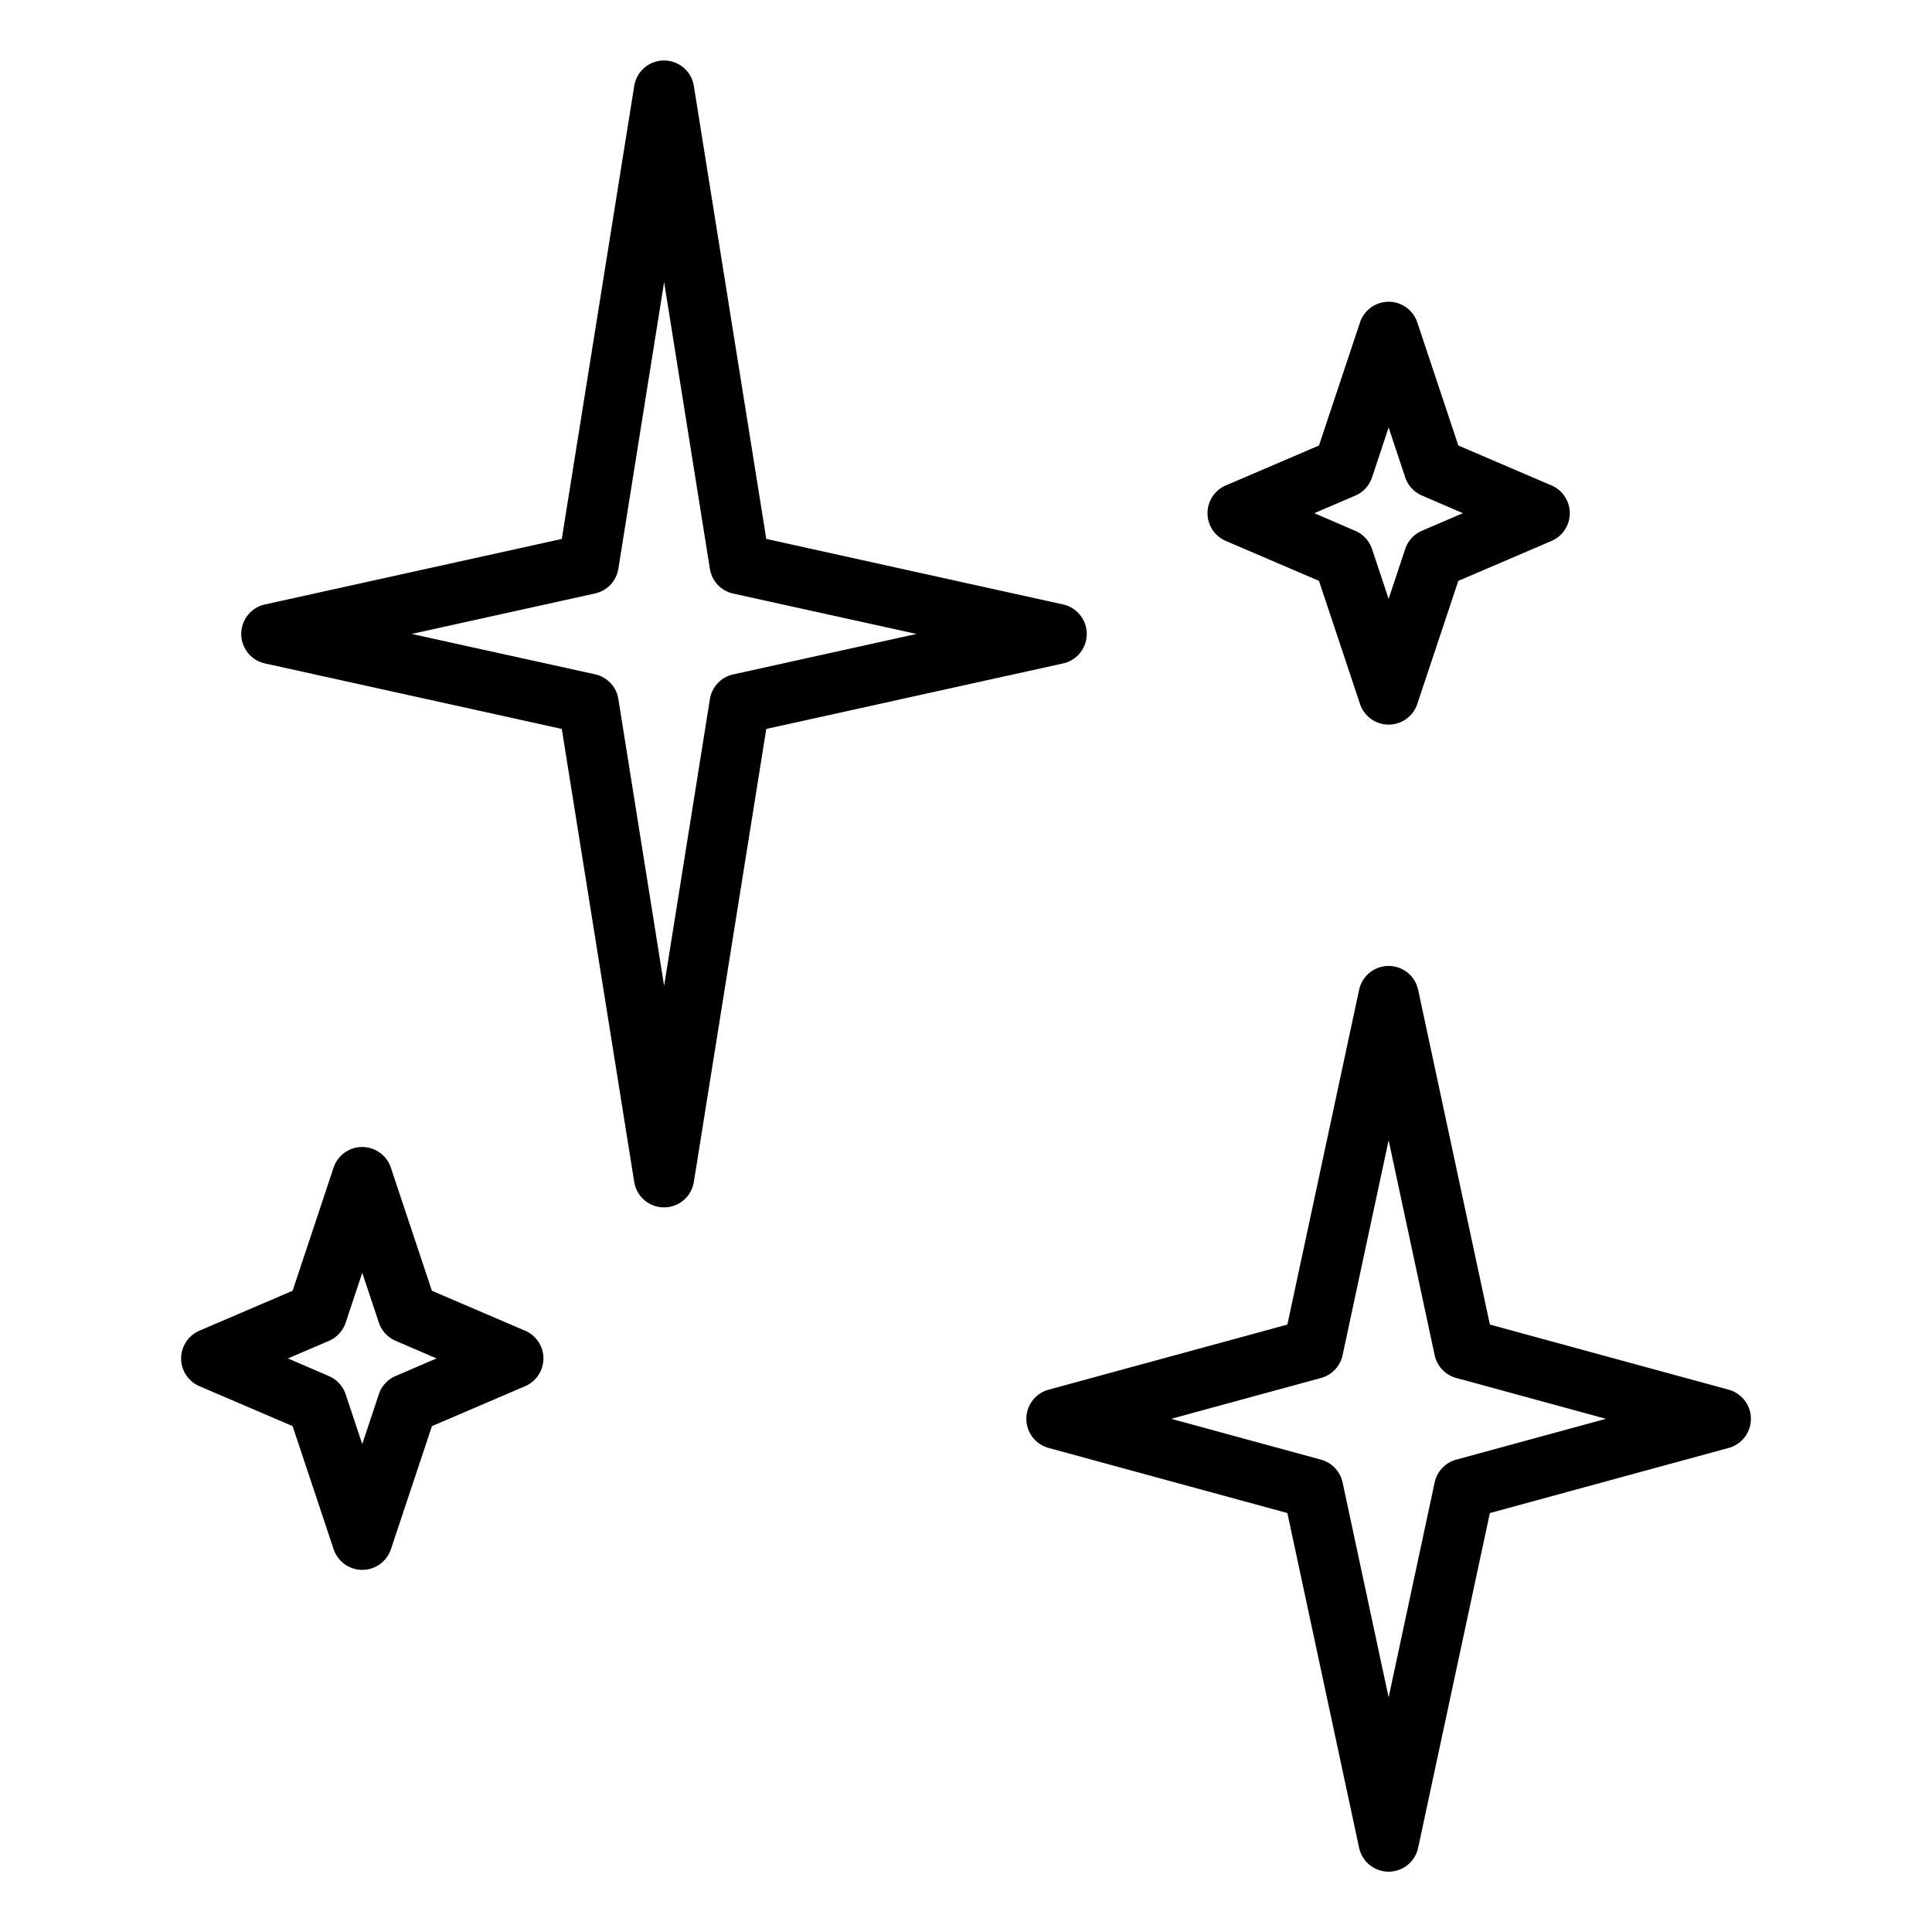 <svg height="512" viewBox="0 0 64 64" width="512" xmlns="http://www.w3.org/2000/svg"><g id="line_cp"><path d="m17.394 44.081-3.087-1.323-1.358-4.074a1 1 0 0 0 -1.9 0l-1.356 4.074-3.087 1.323a1 1 0 0 0 0 1.838l3.087 1.323 1.358 4.074a1 1 0 0 0 1.9 0l1.358-4.074 3.087-1.323a1 1 0 0 0 0-1.838zm-4.288 1.5a1 1 0 0 0 -.555.6l-.551 1.657-.551-1.654a1 1 0 0 0 -.555-.6l-1.355-.584 1.355-.581a1 1 0 0 0 .555-.6l.551-1.657.551 1.654a1 1 0 0 0 .555.6l1.355.584z"/><path d="m40.606 17.919 3.087 1.323 1.358 4.074a1 1 0 0 0 1.9 0l1.358-4.074 3.087-1.323a1 1 0 0 0 0-1.838l-3.087-1.323-1.358-4.074a1 1 0 0 0 -1.9 0l-1.358 4.074-3.087 1.323a1 1 0 0 0 0 1.838zm4.288-1.5a1 1 0 0 0 .555-.6l.551-1.657.551 1.654a1 1 0 0 0 .555.6l1.355.584-1.355.581a1 1 0 0 0 -.555.6l-.551 1.657-.551-1.654a1 1 0 0 0 -.555-.6l-1.355-.584z"/><path d="m36 21a1 1 0 0 0 -.784-.977l-9.832-2.17-2.4-15.01a1 1 0 0 0 -1.974 0l-2.4 15.01-9.832 2.17a1 1 0 0 0 0 1.954l9.832 2.17 2.4 15.01a1 1 0 0 0 1.974 0l2.4-15.01 9.832-2.17a1 1 0 0 0 .784-.977zm-11.712 1.341a1 1 0 0 0 -.772.819l-1.516 9.496-1.516-9.5a1 1 0 0 0 -.772-.819l-6.073-1.337 6.073-1.341a1 1 0 0 0 .772-.819l1.516-9.496 1.516 9.5a1 1 0 0 0 .772.819l6.073 1.337z"/><path d="m57.263 46.035-7.909-2.157-2.376-11.088a1 1 0 0 0 -1.956 0l-2.376 11.088-7.909 2.157a1 1 0 0 0 0 1.93l7.909 2.157 2.376 11.088a1 1 0 0 0 1.956 0l2.376-11.088 7.909-2.157a1 1 0 0 0 0-1.93zm-9.023 2.318a1 1 0 0 0 -.715.754l-1.525 7.121-1.525-7.121a1 1 0 0 0 -.715-.754l-4.96-1.353 4.96-1.353a1 1 0 0 0 .715-.754l1.525-7.121 1.525 7.121a1 1 0 0 0 .715.754l4.96 1.353z"/></g></svg>